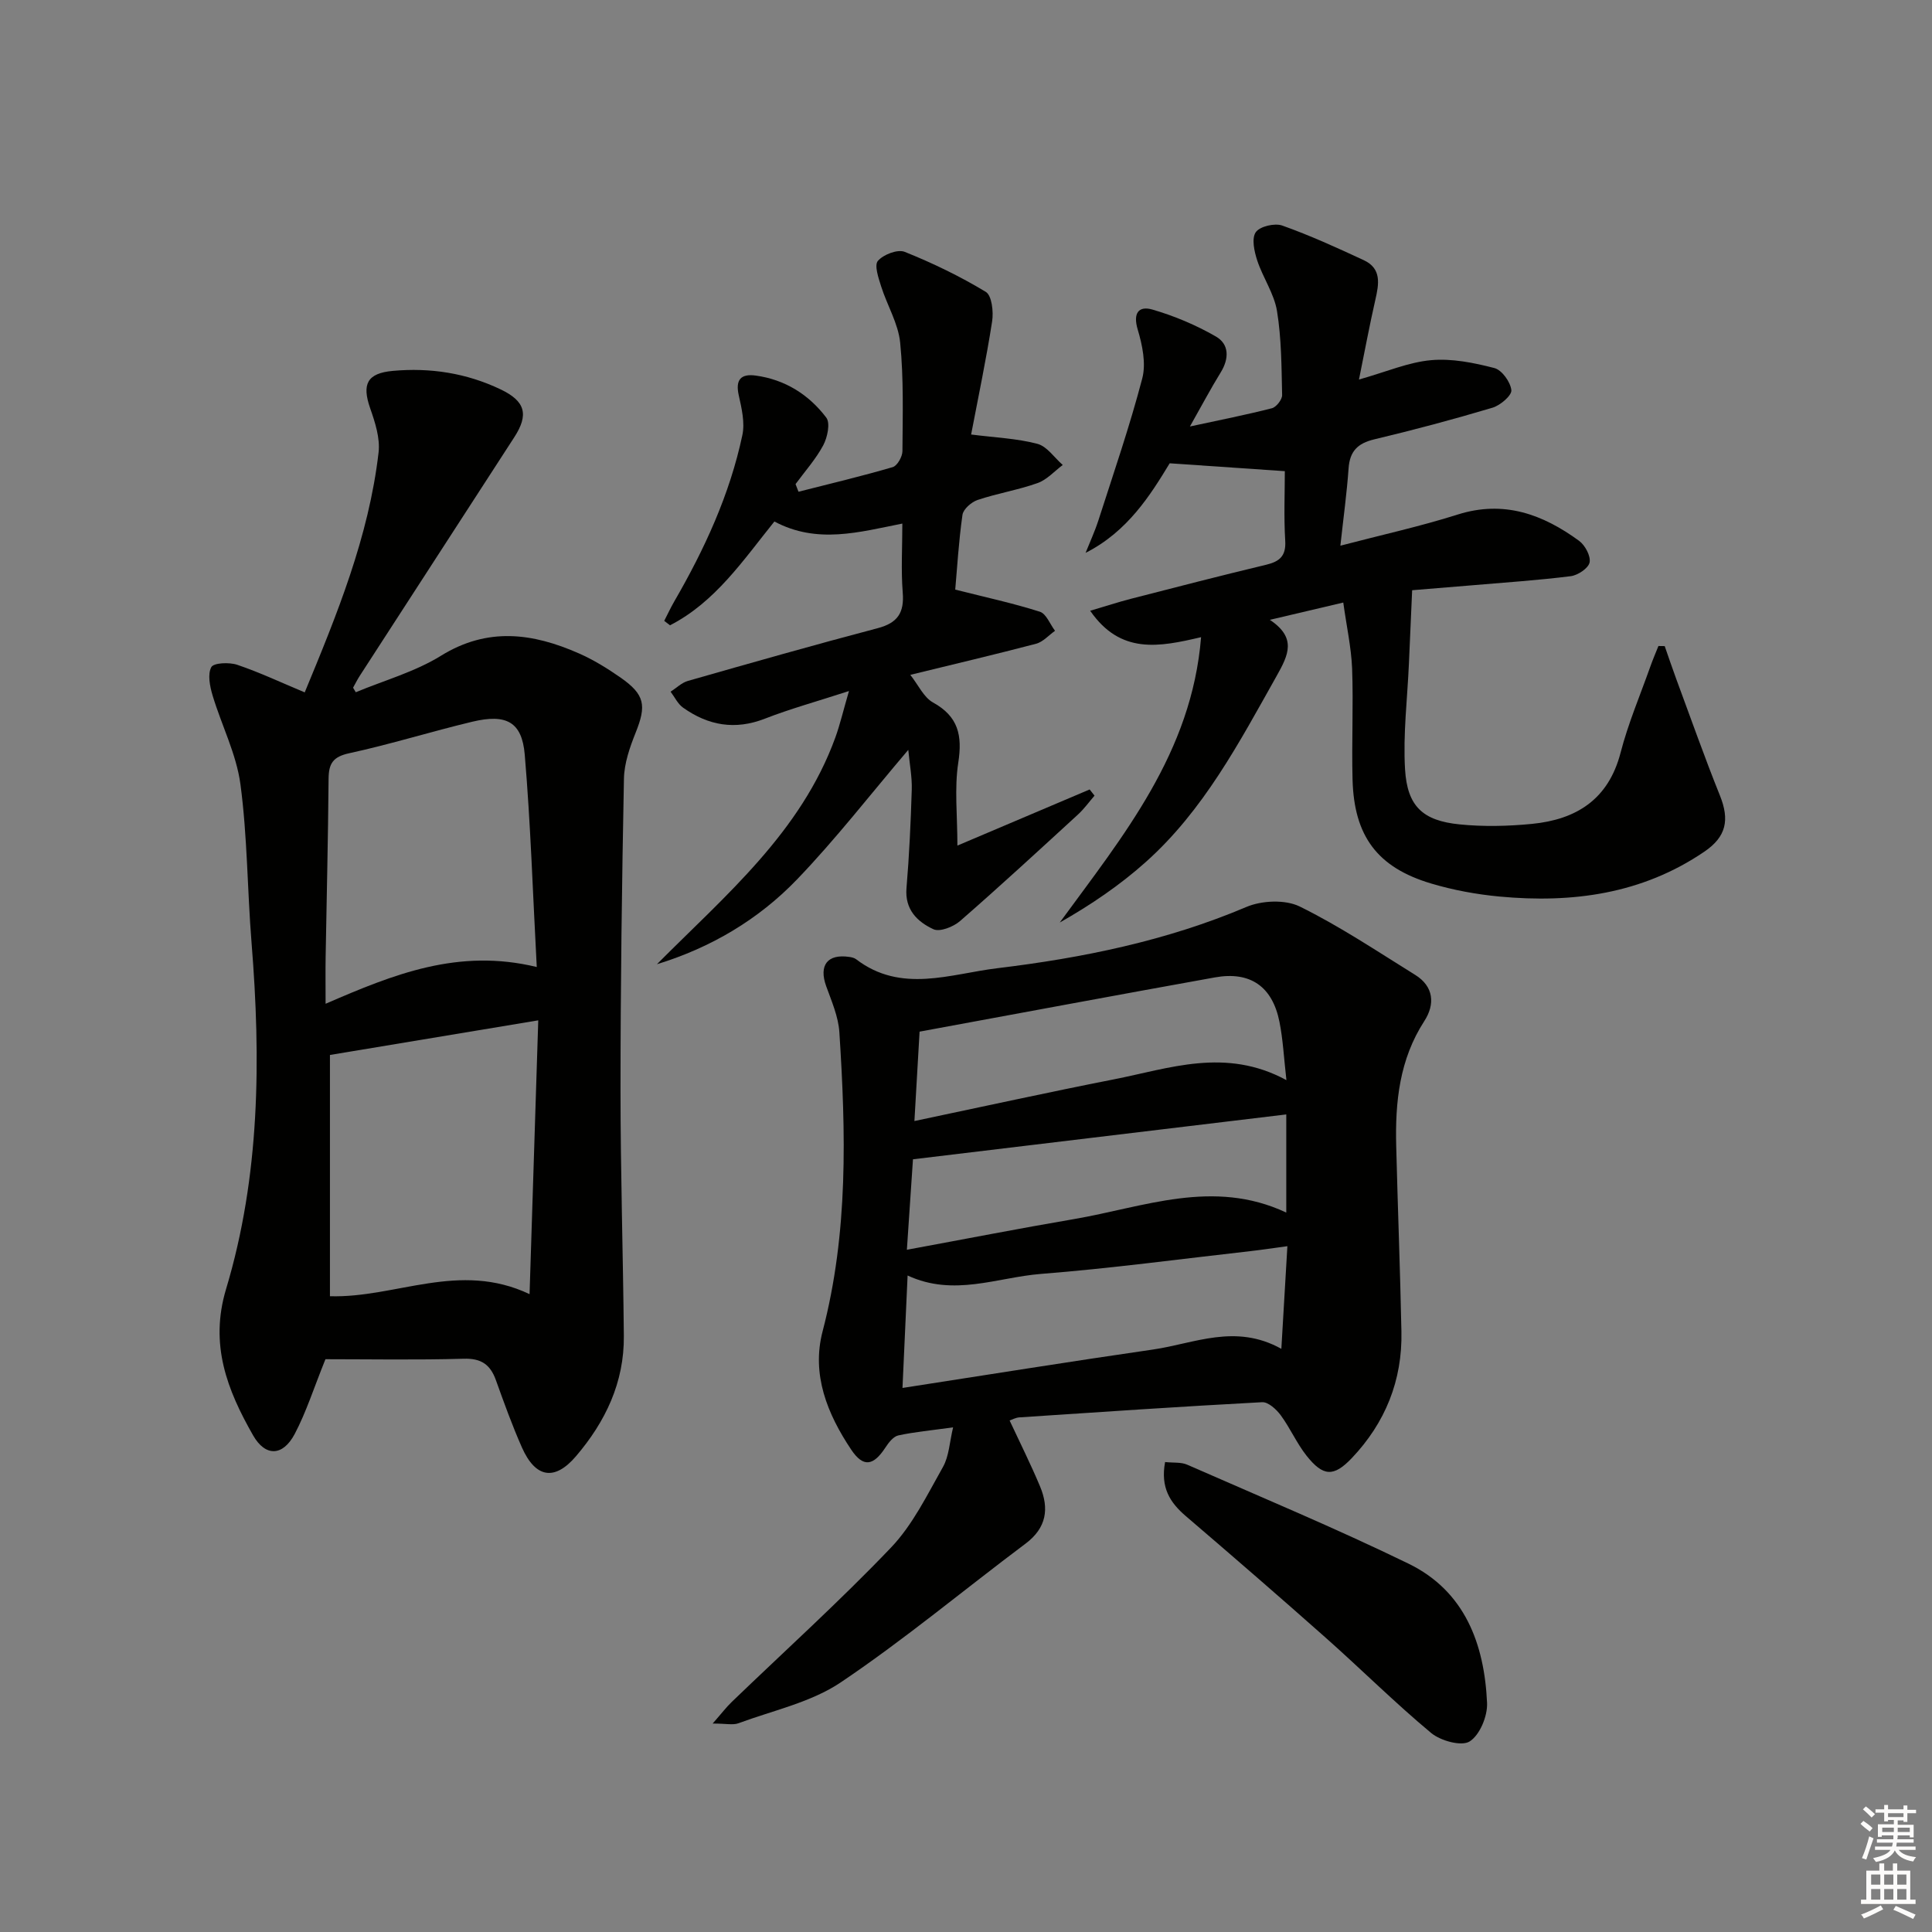 <svg enable-background="new 0 0 400 400" viewBox="0 0 400 400" xmlns="http://www.w3.org/2000/svg"><rect x="0" y="0" width="400" height="400" fill="#808080" stroke="none"/><g fill="#010100"><path d="m73.66 143.32c5.91-2.46 12.25-4.22 17.63-7.55 9.68-5.99 19.02-4.7 28.57-.49 3.02 1.33 5.89 3.1 8.6 4.99 5.07 3.54 5.41 5.78 3.14 11.43-1.21 3.03-2.36 6.33-2.42 9.53-.42 21.48-.71 42.96-.71 64.44 0 16.97.53 33.95.69 50.92.09 9.61-3.8 17.76-9.93 24.93-4.39 5.13-8.36 4.51-11.18-1.86-2.01-4.54-3.7-9.24-5.38-13.92-1.16-3.22-3.03-4.54-6.67-4.43-9.78.28-19.58.1-28.62.1-2.43 6.02-3.98 10.95-6.35 15.45-2.47 4.69-6.09 4.77-8.64.3-5.34-9.37-9.04-18.76-5.59-30.26 7.04-23.41 7.23-47.52 5.28-71.72-.88-10.93-.85-21.96-2.3-32.8-.84-6.28-3.92-12.24-5.77-18.41-.56-1.88-1.06-4.36-.26-5.85.49-.9 3.72-1.04 5.37-.48 4.67 1.58 9.15 3.7 13.97 5.71 6.66-16.09 13.27-32.2 15.29-49.68.34-2.95-.72-6.23-1.74-9.14-1.74-4.99-.65-7.25 4.66-7.74 7.77-.71 15.28.45 22.35 3.83 5.13 2.45 5.87 5.21 2.81 9.93-10.66 16.46-21.33 32.92-31.98 49.38-.51.79-.92 1.63-1.38 2.45.19.32.37.63.56.94zm-5.35 125.05c13.67.4 26.74-7.36 41.33-.43.61-19.16 1.19-37.5 1.8-56.69-15.2 2.53-29.18 4.85-43.13 7.17zm42.82-68.16c-.82-15.24-1.27-29.66-2.49-44-.58-6.77-3.83-8.46-10.84-6.79-8.53 2.04-16.93 4.67-25.5 6.53-3.37.73-4.24 2.13-4.27 5.27-.1 12.29-.4 24.57-.61 36.85-.05 2.93-.01 5.86-.01 9.75 14.12-6.12 27.5-11.54 43.72-7.61z"/><path d="m147.55 356.84c1.88-2.14 2.85-3.42 4-4.52 11.01-10.6 22.37-20.86 32.91-31.9 4.5-4.71 7.51-10.93 10.77-16.7 1.26-2.23 1.36-5.13 2.1-8.2-4.53.63-7.99.94-11.35 1.67-1.03.23-2 1.49-2.66 2.5-2.51 3.84-4.6 4.16-7.09.44-4.94-7.39-8.26-15.55-5.92-24.49 5.35-20.46 4.81-41.18 3.47-61.95-.21-3.22-1.61-6.41-2.73-9.52-1.55-4.31.25-6.72 4.79-6.05.49.07 1.03.19 1.41.48 9.31 7.13 19.5 3.04 29.22 1.86 17.65-2.13 35.02-5.66 51.57-12.68 3.2-1.36 8.05-1.57 11.05-.1 8.29 4.08 16.03 9.27 23.91 14.16 3.88 2.41 4.13 6.1 1.89 9.56-5.16 7.97-6.05 16.77-5.82 25.87.32 12.81.82 25.62 1.08 38.43.21 10.11-3.35 18.89-10.27 26.18-3.77 3.96-5.95 3.82-9.38-.5-2.04-2.58-3.38-5.71-5.34-8.37-.9-1.22-2.59-2.77-3.85-2.7-16.76.89-33.51 2.03-50.25 3.14-.78.05-1.54.48-2.03.65 2.16 4.63 4.38 9.06 6.29 13.62 1.93 4.6 1.38 8.6-3 11.88-12.76 9.56-25.03 19.82-38.24 28.71-6.17 4.15-14.04 5.82-21.19 8.47-1.13.42-2.55.06-5.34.06zm39.3-69.48c17.91-2.77 34.88-5.5 51.89-7.96 8.52-1.23 17.02-5.44 26.55-.14.43-7.34.83-14.13 1.25-21.25-2.98.4-5.26.75-7.55 1.01-14.49 1.63-28.95 3.59-43.47 4.73-9.03.71-18.03 4.78-27.61.33-.35 7.64-.67 14.73-1.06 23.28zm79.49-63.73c-.53-4.65-.71-8.41-1.44-12.06-1.46-7.34-6.06-10.52-13.36-9.21-20.35 3.66-40.68 7.46-61.15 11.23-.35 6.03-.69 12.02-1.07 18.51 14.27-3 27.7-5.96 41.19-8.61 11.6-2.27 23.21-6.7 35.83.14zm-78.58 35.12c12.06-2.22 23.28-4.42 34.54-6.34 14.49-2.47 28.86-8.47 44.01-1.36 0-7.01 0-13.58 0-20.32-25.83 3.11-51.36 6.18-77.29 9.29-.33 5.11-.76 11.38-1.26 18.73z"/><path d="m278.11 124.75c-5.54 1.3-9.86 2.32-15.2 3.58 5.59 3.73 3.85 7.26 1.42 11.59-7.76 13.8-15.13 27.86-27.14 38.58-5.35 4.78-11.33 8.84-17.78 12.5 13.17-18 27.33-35.15 29.26-59.08-8.66 2.03-16.67 3.64-22.96-5.47 3.19-.94 5.78-1.79 8.41-2.47 9.32-2.4 18.65-4.81 28.01-7.05 2.84-.68 4.16-1.84 3.96-5.02-.3-4.95-.08-9.93-.08-14.36-7.94-.54-15.41-1.05-23.84-1.63-3.91 6.44-8.66 14.12-17.41 18.54.89-2.23 1.9-4.41 2.64-6.69 3.14-9.77 6.49-19.49 9.09-29.41.82-3.11.02-6.92-.94-10.14-1.02-3.4.2-4.95 3.04-4.13 4.55 1.32 9.03 3.21 13.13 5.57 2.8 1.6 2.78 4.58 1.01 7.45-2.06 3.34-3.9 6.82-6.37 11.19 6.38-1.38 11.72-2.43 16.98-3.78.91-.24 2.13-1.8 2.11-2.73-.13-5.81-.13-11.69-1.06-17.39-.59-3.62-2.93-6.92-4.1-10.49-.61-1.86-1.19-4.54-.3-5.83.83-1.21 3.92-1.94 5.49-1.38 5.75 2.04 11.33 4.59 16.88 7.17 3.72 1.73 3.14 4.93 2.39 8.2-1.2 5.27-2.19 10.59-3.39 16.51 5.7-1.61 10.25-3.59 14.93-4.01 4.3-.39 8.85.53 13.1 1.63 1.56.4 3.34 2.89 3.52 4.58.11 1.1-2.29 3.15-3.9 3.63-8.1 2.42-16.28 4.6-24.51 6.56-3.42.82-5.04 2.46-5.29 5.99-.36 5.1-1.06 10.17-1.7 16.02 8.42-2.21 16.46-3.97 24.26-6.44 9.58-3.04 17.64-.06 25.16 5.43 1.24.91 2.44 3.14 2.18 4.47-.24 1.2-2.42 2.66-3.9 2.85-6.75.85-13.54 1.3-20.33 1.88-4.61.39-9.23.76-12.51 1.03-.24 5.44-.46 10.33-.67 15.22-.32 7.29-1.23 14.61-.8 21.86.46 7.68 3.69 10.64 11.29 11.4 4.94.5 10.01.38 14.96-.1 9.18-.9 15.85-5.03 18.37-14.73 1.57-6.07 4.06-11.91 6.16-17.84.51-1.44 1.11-2.84 1.68-4.26.43.01.87.01 1.3.02.79 2.26 1.55 4.53 2.38 6.78 2.99 8.06 5.84 16.18 9.05 24.15 2.03 5.05 1.33 8.53-3.21 11.62-12.89 8.78-27.34 10.71-42.43 9.3-4.76-.45-9.57-1.33-14.15-2.7-11.14-3.32-15.97-9.82-16.27-21.55-.2-7.66.19-15.34-.09-22.99-.19-4.41-1.16-8.77-1.83-13.63z"/><path d="m165.32 101.81c6.52-1.66 13.06-3.21 19.51-5.1.94-.28 2-2.15 2.01-3.3.05-7.49.27-15.03-.47-22.46-.39-3.96-2.69-7.72-3.93-11.63-.55-1.75-1.47-4.4-.68-5.31 1.14-1.32 4.08-2.45 5.54-1.87 5.79 2.32 11.46 5.06 16.8 8.29 1.25.76 1.62 4.11 1.31 6.1-1.21 7.81-2.85 15.56-4.35 23.43 4.99.64 9.48.81 13.72 1.93 2 .53 3.51 2.86 5.25 4.38-1.72 1.28-3.27 3.05-5.2 3.74-4.04 1.44-8.35 2.13-12.42 3.5-1.29.43-2.97 1.9-3.14 3.08-.79 5.53-1.11 11.14-1.5 15.48 6.29 1.59 11.99 2.82 17.52 4.58 1.33.42 2.11 2.59 3.14 3.95-1.3.92-2.48 2.3-3.92 2.68-8.48 2.23-17.02 4.23-26.04 6.44 1.66 2.1 2.77 4.65 4.7 5.72 5.26 2.91 6.1 6.83 5.23 12.46-.82 5.32-.18 10.86-.18 17.17 9.69-4.11 18.54-7.87 27.38-11.62.34.43.67.85 1.01 1.28-1.14 1.32-2.17 2.76-3.45 3.93-8.08 7.41-16.14 14.84-24.4 22.04-1.37 1.19-4.17 2.3-5.5 1.69-3.32-1.54-5.96-4.06-5.58-8.53.57-6.77.88-13.57 1.09-20.37.08-2.59-.43-5.19-.72-8.24-7.92 9.31-15.03 18.5-23.04 26.83-7.97 8.29-17.8 14.12-29 17.55 14.19-14.27 29.81-27.29 36.95-46.97.94-2.6 1.57-5.32 2.81-9.59-6.67 2.17-12.14 3.67-17.4 5.72-6.2 2.42-11.74 1.42-16.95-2.28-1.09-.77-1.73-2.18-2.58-3.3 1.19-.76 2.28-1.86 3.57-2.23 13.07-3.73 26.15-7.46 39.3-10.92 4.16-1.09 5.53-3.22 5.19-7.4-.37-4.62-.08-9.29-.08-14.26-8.9 1.76-17.63 4.3-26.49-.43-6.44 7.99-12.24 16.69-21.61 21.49-.4-.31-.8-.62-1.2-.92.69-1.34 1.32-2.7 2.07-4 6.28-10.84 11.5-22.15 14.11-34.46.55-2.59-.15-5.55-.75-8.24-.73-3.26.47-4.5 3.52-4.08 6.07.83 10.99 3.94 14.6 8.7.87 1.14.24 4.09-.62 5.72-1.54 2.88-3.79 5.39-5.74 8.05.19.51.4 1.04.61 1.58z"/><path d="m241.22 302.7c1.75.19 3.33-.01 4.58.55 15.31 6.72 30.77 13.17 45.8 20.48 11.68 5.68 15.73 16.63 16.28 28.85.12 2.72-1.5 6.64-3.61 7.97-1.69 1.06-6.01-.13-7.97-1.76-7.52-6.26-14.48-13.2-21.81-19.7-9.57-8.49-19.25-16.87-28.97-25.19-3.26-2.79-5.29-5.89-4.3-11.2z"/></g><path d="m385.2 377.6.6-.6c.6.4 1.3.9 1.9 1.5l-.6.7c-.8-.6-1.4-1.1-1.9-1.6zm.3 7.1c.6-1.4 1.1-2.9 1.5-4.5.3.1.6.3.9.4-.5 1.4-1 2.9-1.5 4.4zm.2-10.1.6-.6c.7.5 1.3 1.1 1.9 1.6l-.7.7c-.6-.6-1.2-1.2-1.8-1.7zm8.4-.8h.8v.9h1.8v.7h-1.8v1.8h-.8v-.3h-1.2v.9h3.3v2.6h-.8v-.4h-2.5c0 .3 0 .6-.1.8h3.4v.7h-3.5c0 .3-.1.6-.1.8h4v.7h-3.5c.7.9 1.9 1.3 3.6 1.5-.2.2-.4.5-.6.9-1.9-.3-3.2-1.1-3.8-2.3-.5 1.1-1.8 2-3.9 2.4-.2-.3-.4-.5-.6-.8 1.9-.4 3.1-.9 3.6-1.7h-3.2v-.7h3.5c.1-.2.1-.5.2-.8h-3.3v-.7h3.4c0-.2 0-.5 0-.8h-2.4v.3h-.8v-2.6h3.3v-.9h-1.2v.3h-.8v-1.8h-1.8v-.7h1.8v-.9h.8v.9h3.2zm-4.4 5.5h2.4c0-.3 0-.6 0-.9h-2.4zm1.2-3.1h3.2v-.8h-3.2zm4.4 2.2h-2.4v.9h2.5v-.9z" fill="#fcfbfa"/><path d="m389.2 385.8h.9v1.5h1.8v-1.5h.9v1.5h2.7v6h1.1v.9h-11.3v-.9h1.1v-6h2.7v-1.5zm.2 8.7.5.8c-1.2.6-2.5 1.3-4 1.9-.2-.3-.3-.6-.6-.8 1.6-.6 3-1.3 4.1-1.9zm-2-4.3h1.9v-2.1h-1.9zm0 3.1h1.9v-2.2h-1.9zm2.7-3.1h1.9v-2.1h-1.9zm0 3.1h1.9v-2.2h-1.9zm2.4 1.3c1.4.6 2.7 1.2 4.1 1.8l-.5.9c-1.5-.7-2.8-1.4-4.1-1.9zm2.2-6.5h-1.9v2.1h1.9zm-1.9 5.2h1.9v-2.2h-1.9z" fill="#fcfbfa"/></svg>